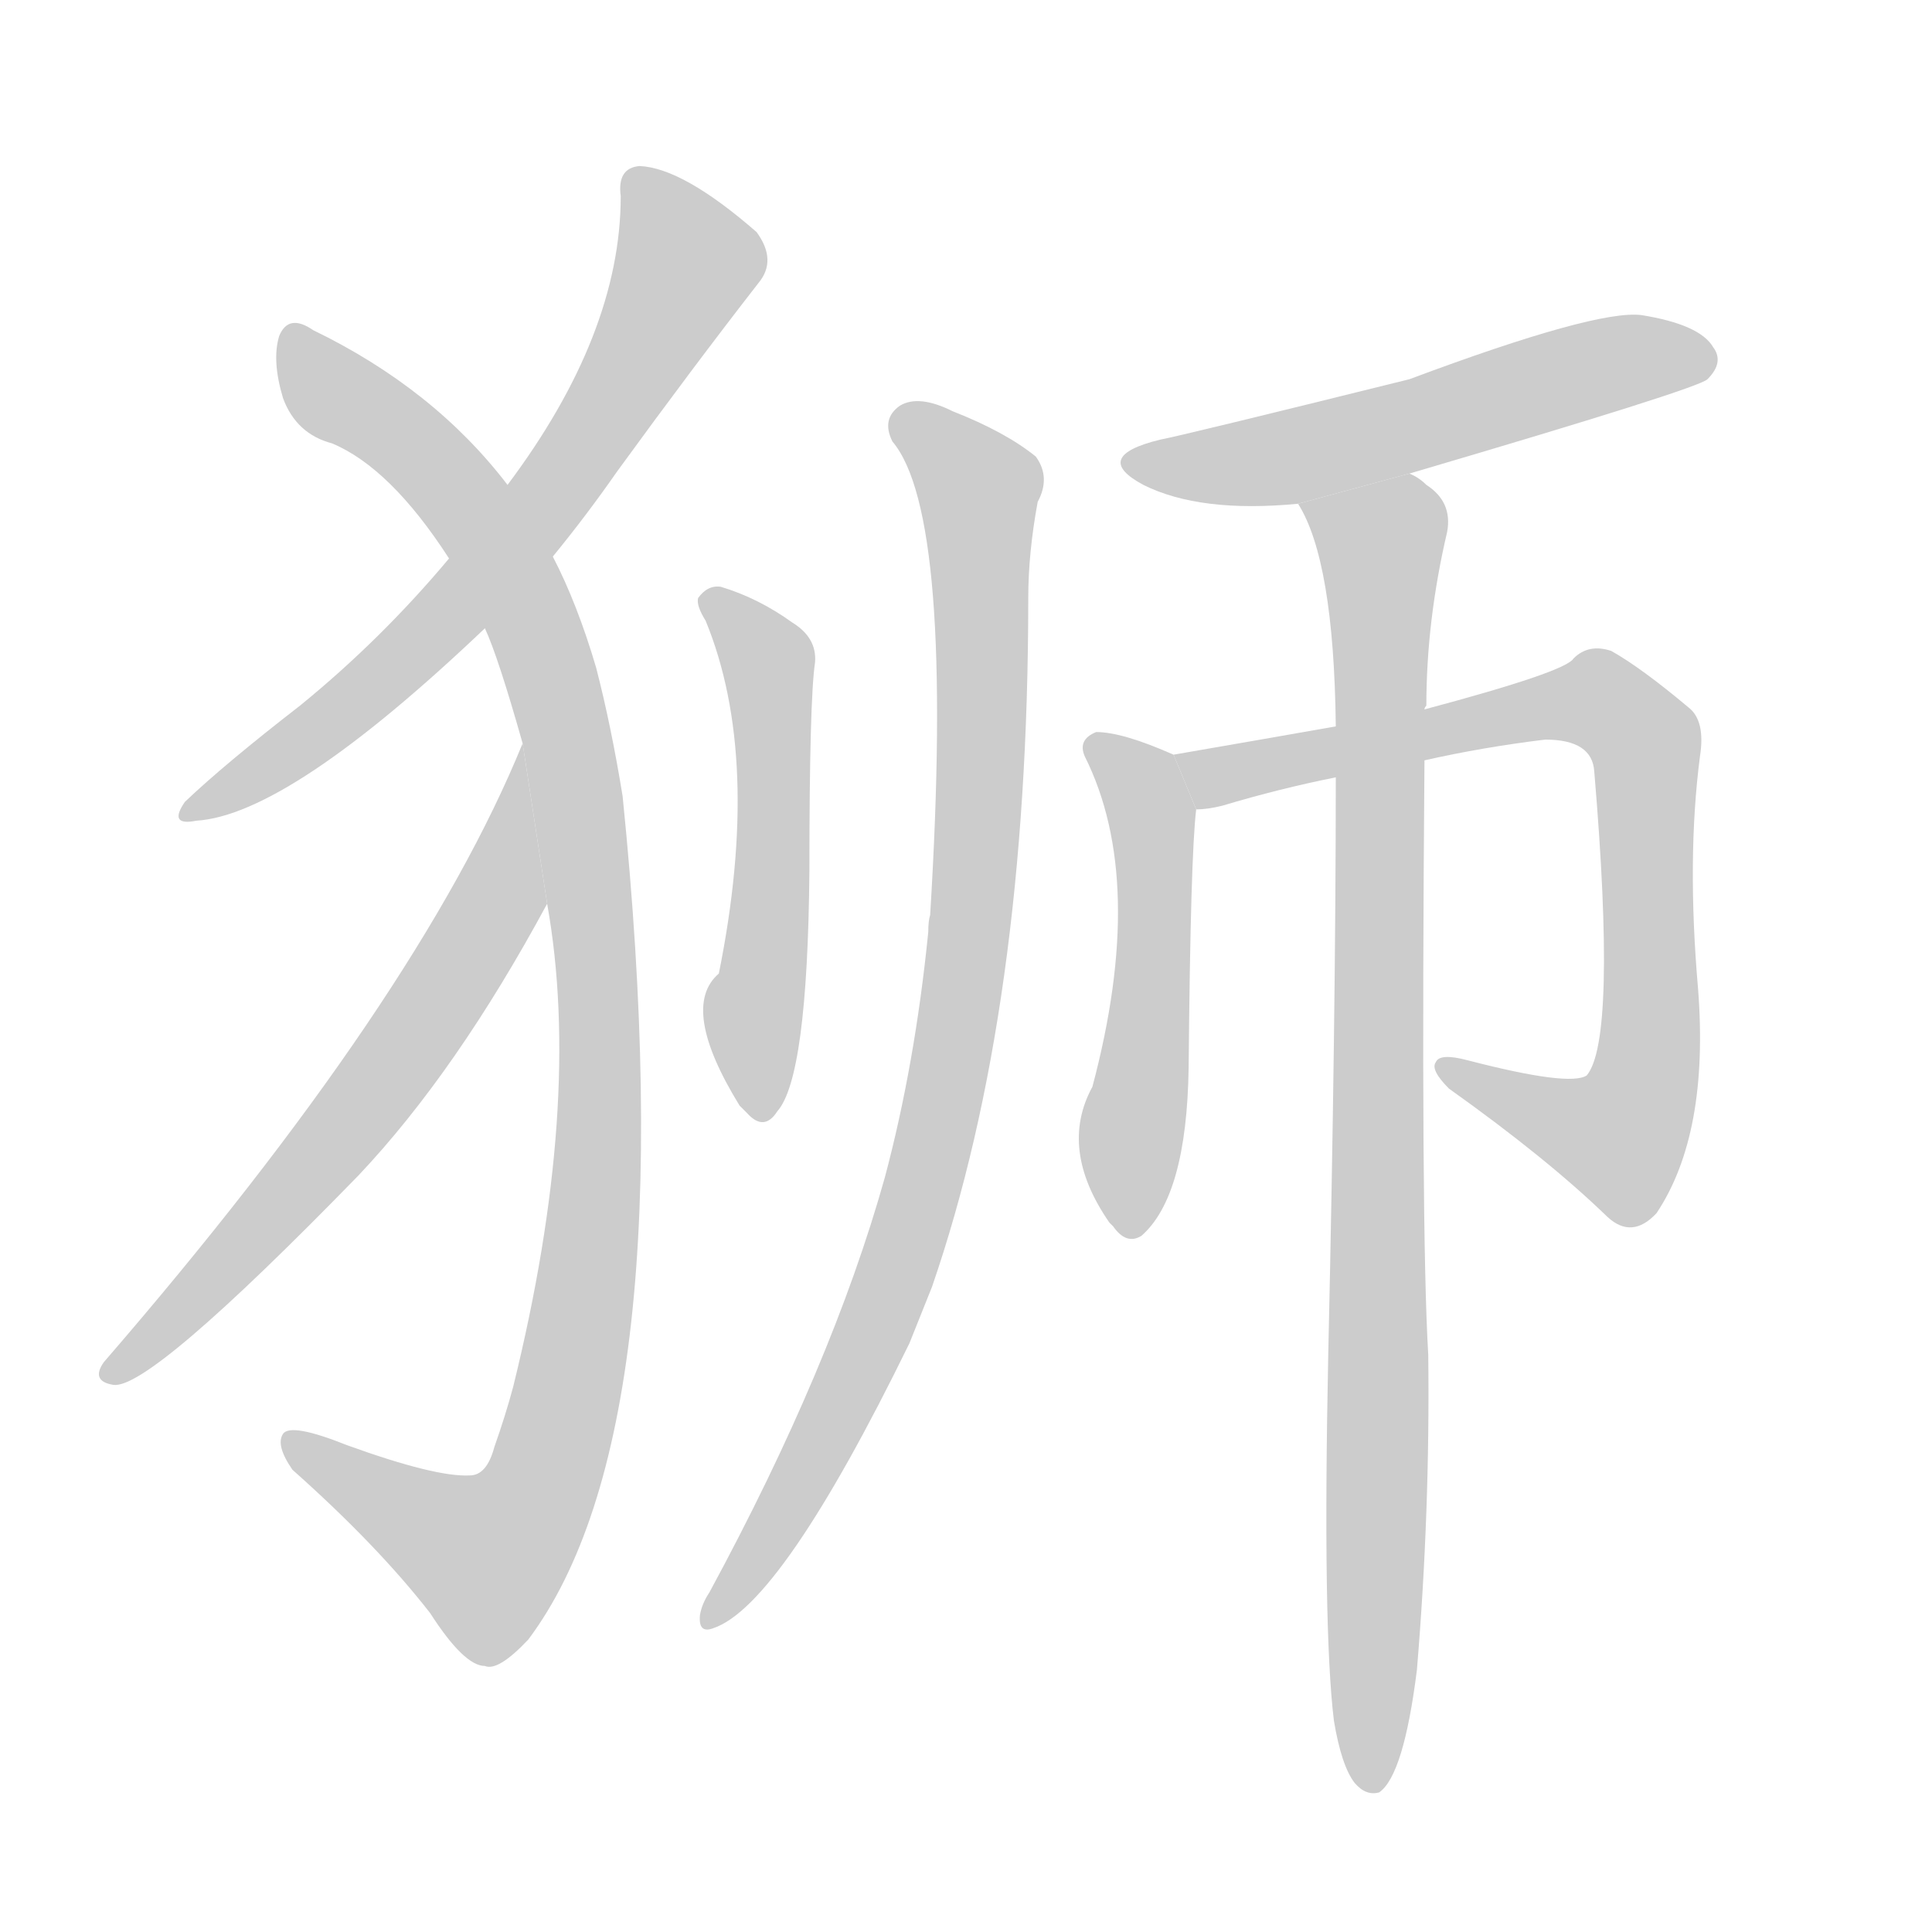 <!--
AnimCJK 2016-2017 Copyright Francois Mizessyn, https://github.com/parsimonhi/animCJK
Derived from:
    MakeMeAHanzi project - https://github.com/skishore/makemeahanzi
    Arphic PL KaitiM GB - https://apps.ubuntu.com/cat/applications/precise/fonts-arphic-gkai00mp/
    Arphic PL UKai - https://apps.ubuntu.com/cat/applications/fonts-arphic-ukai/
You can redistribute and/or modify this file under the terms of the Arphic Public License
as published by Arphic Technology Co., Ltd.
You should have received a copy of this license (the directory "APL") along with this file;
if not, see http://ftp.gnu.org/non-gnu/chinese-fonts-truetype/LICENSE.
-->
<svg id="z29422" class="acjk" version="1.1" viewBox="0 0 1024 1024" xmlns="http://www.w3.org/2000/svg" xmlns:xlink="http://www.w3.org/1999/xlink">
<style>
<![CDATA[
@keyframes z29422k {
	from {
		stroke:#c00;
		stroke-dashoffset:3334;
	}
	75% {
		stroke:#c00;
		stroke-dashoffset:0;
	}
	to {
		stroke:#000;
	}
}
#z29422 path[clip-path] {
	animation:z29422k 1s linear both;
	stroke-dasharray:3334;
	stroke-width:128;
	stroke-linecap:round;
	fill:none;
}
#z29422 path[clip-path="url(#z29422c1)"] {animation-delay:1s;}
#z29422 path[clip-path="url(#z29422c2)"] {animation-delay:2s;}
#z29422 path[clip-path="url(#z29422c3)"] {animation-delay:3s;}
#z29422 path[clip-path="url(#z29422c4)"] {animation-delay:4s;}
#z29422 path[clip-path="url(#z29422c5)"] {animation-delay:5s;}
#z29422 path[clip-path="url(#z29422c6)"] {animation-delay:6s;}
#z29422 path[clip-path="url(#z29422c7)"] {animation-delay:7s;}
#z29422 path[clip-path="url(#z29422c8)"] {animation-delay:8s;}
#z29422 path[clip-path="url(#z29422c9)"] {animation-delay:9s;}
#z29422 path {fill:#ccc;}
]]>
</style>
<path id="z29422d1" d="M293 295Q311 273 327 250Q367 195 402 150Q412 138 401 123Q362 89 339 88Q327 89 329 104Q329 177 269 257L238 296Q202 339 159 374Q119 405 98 425Q89 438 104 435Q153 432 257 333L293 295 Z"/>
<path id="z29422d2" d="M290 479Q309 585 272 735Q268 750 262 767Q258 782 249 782Q231 783 184 766Q154 754 150 760Q146 766 155 779Q200 819 228 855Q246 883 257 883Q264 886 280 869Q364 757 330 422Q324 385 316 354Q306 320 293 295L269 257Q230 206 166 175Q153 166 148 178Q144 191 150 211Q157 230 176 235Q207 248 238 296L257 333Q264 348 277 394L290 479 Z"/>
<path id="z29422d3" d="M277 394Q222 529 55 722Q48 732 60 734Q79 737 190 623Q242 568 290 479L277 394 Z"/>
<path id="z29422d4" d="M374 329Q404 402 381 516Q360 534 392 586Q393 587 396 590Q405 600 412 589Q428 571 429 462Q429 371 432 351Q433 338 420 330Q402 317 382 311Q375 310 370 317Q369 321 374 329 Z"/>
<path id="z29422d5" d="M473 234Q506 273 493 485Q492 488 492 494Q485 564 469 624Q441 724 376 844Q372 850 371 856Q370 866 378 863Q414 851 482 712Q488 697 494 682Q545 534 545 317Q545 293 550 266Q557 253 549 242Q533 229 505 218Q487 209 477 215Q467 222 473 234 Z"/>
<path id="z29422d6" d="M747 251Q900 206 905 201Q914 192 908 184Q901 172 870 167Q846 164 747 201Q626 231 615 233Q578 242 606 257Q636 272 688 267L747 251 Z"/>
<path id="z29422d7" d="M622 400Q595 388 581 388Q571 392 575 401Q608 467 579 576Q561 609 588 648L590 650Q597 660 605 655Q629 634 630 566Q631 454 634 429L622 400 Z"/>
<path id="z29422d8" d="M755 403Q786 396 819 392Q844 392 845 409Q857 551 841 570Q832 576 778 562Q763 558 761 563Q758 567 768 577Q820 614 852 645Q865 657 878 643Q906 601 900 524Q894 455 901 401Q904 382 895 375Q870 354 854 345Q842 341 834 349Q830 356 755 376L708 385Q674 391 622 400L634 429Q640 429 648 427Q678 418 708 412L755 403 Z"/>
<path id="z29422d9" d="M707 912Q711 936 718 945Q724 952 731 950Q744 941 751 885Q758 801 757 718Q753 651 755 403L755 376Q755 375 756 374Q756 329 767 282Q770 266 756 257Q752 253 747 251L688 267Q707 297 708 385L708 412Q708 539 704 718Q701 863 707 912 Z"/>
<defs>
	<clipPath id="z29422c1"><use xlink:href="#z29422d1"/></clipPath>
	<clipPath id="z29422c2"><use xlink:href="#z29422d2"/></clipPath>
	<clipPath id="z29422c3"><use xlink:href="#z29422d3"/></clipPath>
	<clipPath id="z29422c4"><use xlink:href="#z29422d4"/></clipPath>
	<clipPath id="z29422c5"><use xlink:href="#z29422d5"/></clipPath>
	<clipPath id="z29422c6"><use xlink:href="#z29422d6"/></clipPath>
	<clipPath id="z29422c7"><use xlink:href="#z29422d7"/></clipPath>
	<clipPath id="z29422c8"><use xlink:href="#z29422d8"/></clipPath>
	<clipPath id="z29422c9"><use xlink:href="#z29422d9"/></clipPath>
</defs>
<path pathLength="3333" clip-path="url(#z29422c1)" d="M339 97L365 142L296 256L194 367L103 429"/>
<path pathLength="3333" clip-path="url(#z29422c2)" d="M155 179L280 325L318 575L298 749L266 825L156 766"/>
<path pathLength="3333" clip-path="url(#z29422c3)" d="M275 407L265 474L217 552L59 728"/>
<path pathLength="3333" clip-path="url(#z29422c4)" d="M378 319L408 355L400 585"/>
<path pathLength="3333" clip-path="url(#z29422c5)" d="M478 223L520 264L503 568L458 717L379 857"/>
<path pathLength="3333" clip-path="url(#z29422c6)" d="M601 244L906 192"/>
<path pathLength="3333" clip-path="url(#z29422c7)" d="M582 399L612 451L595 651"/>
<path pathLength="3333" clip-path="url(#z29422c8)" d="M630 404L838 371L869 388L875 543L856 608L769 567"/>
<path pathLength="3333" clip-path="url(#z29422c9)" d="M697 271L734 290L724 943"/>
</svg>